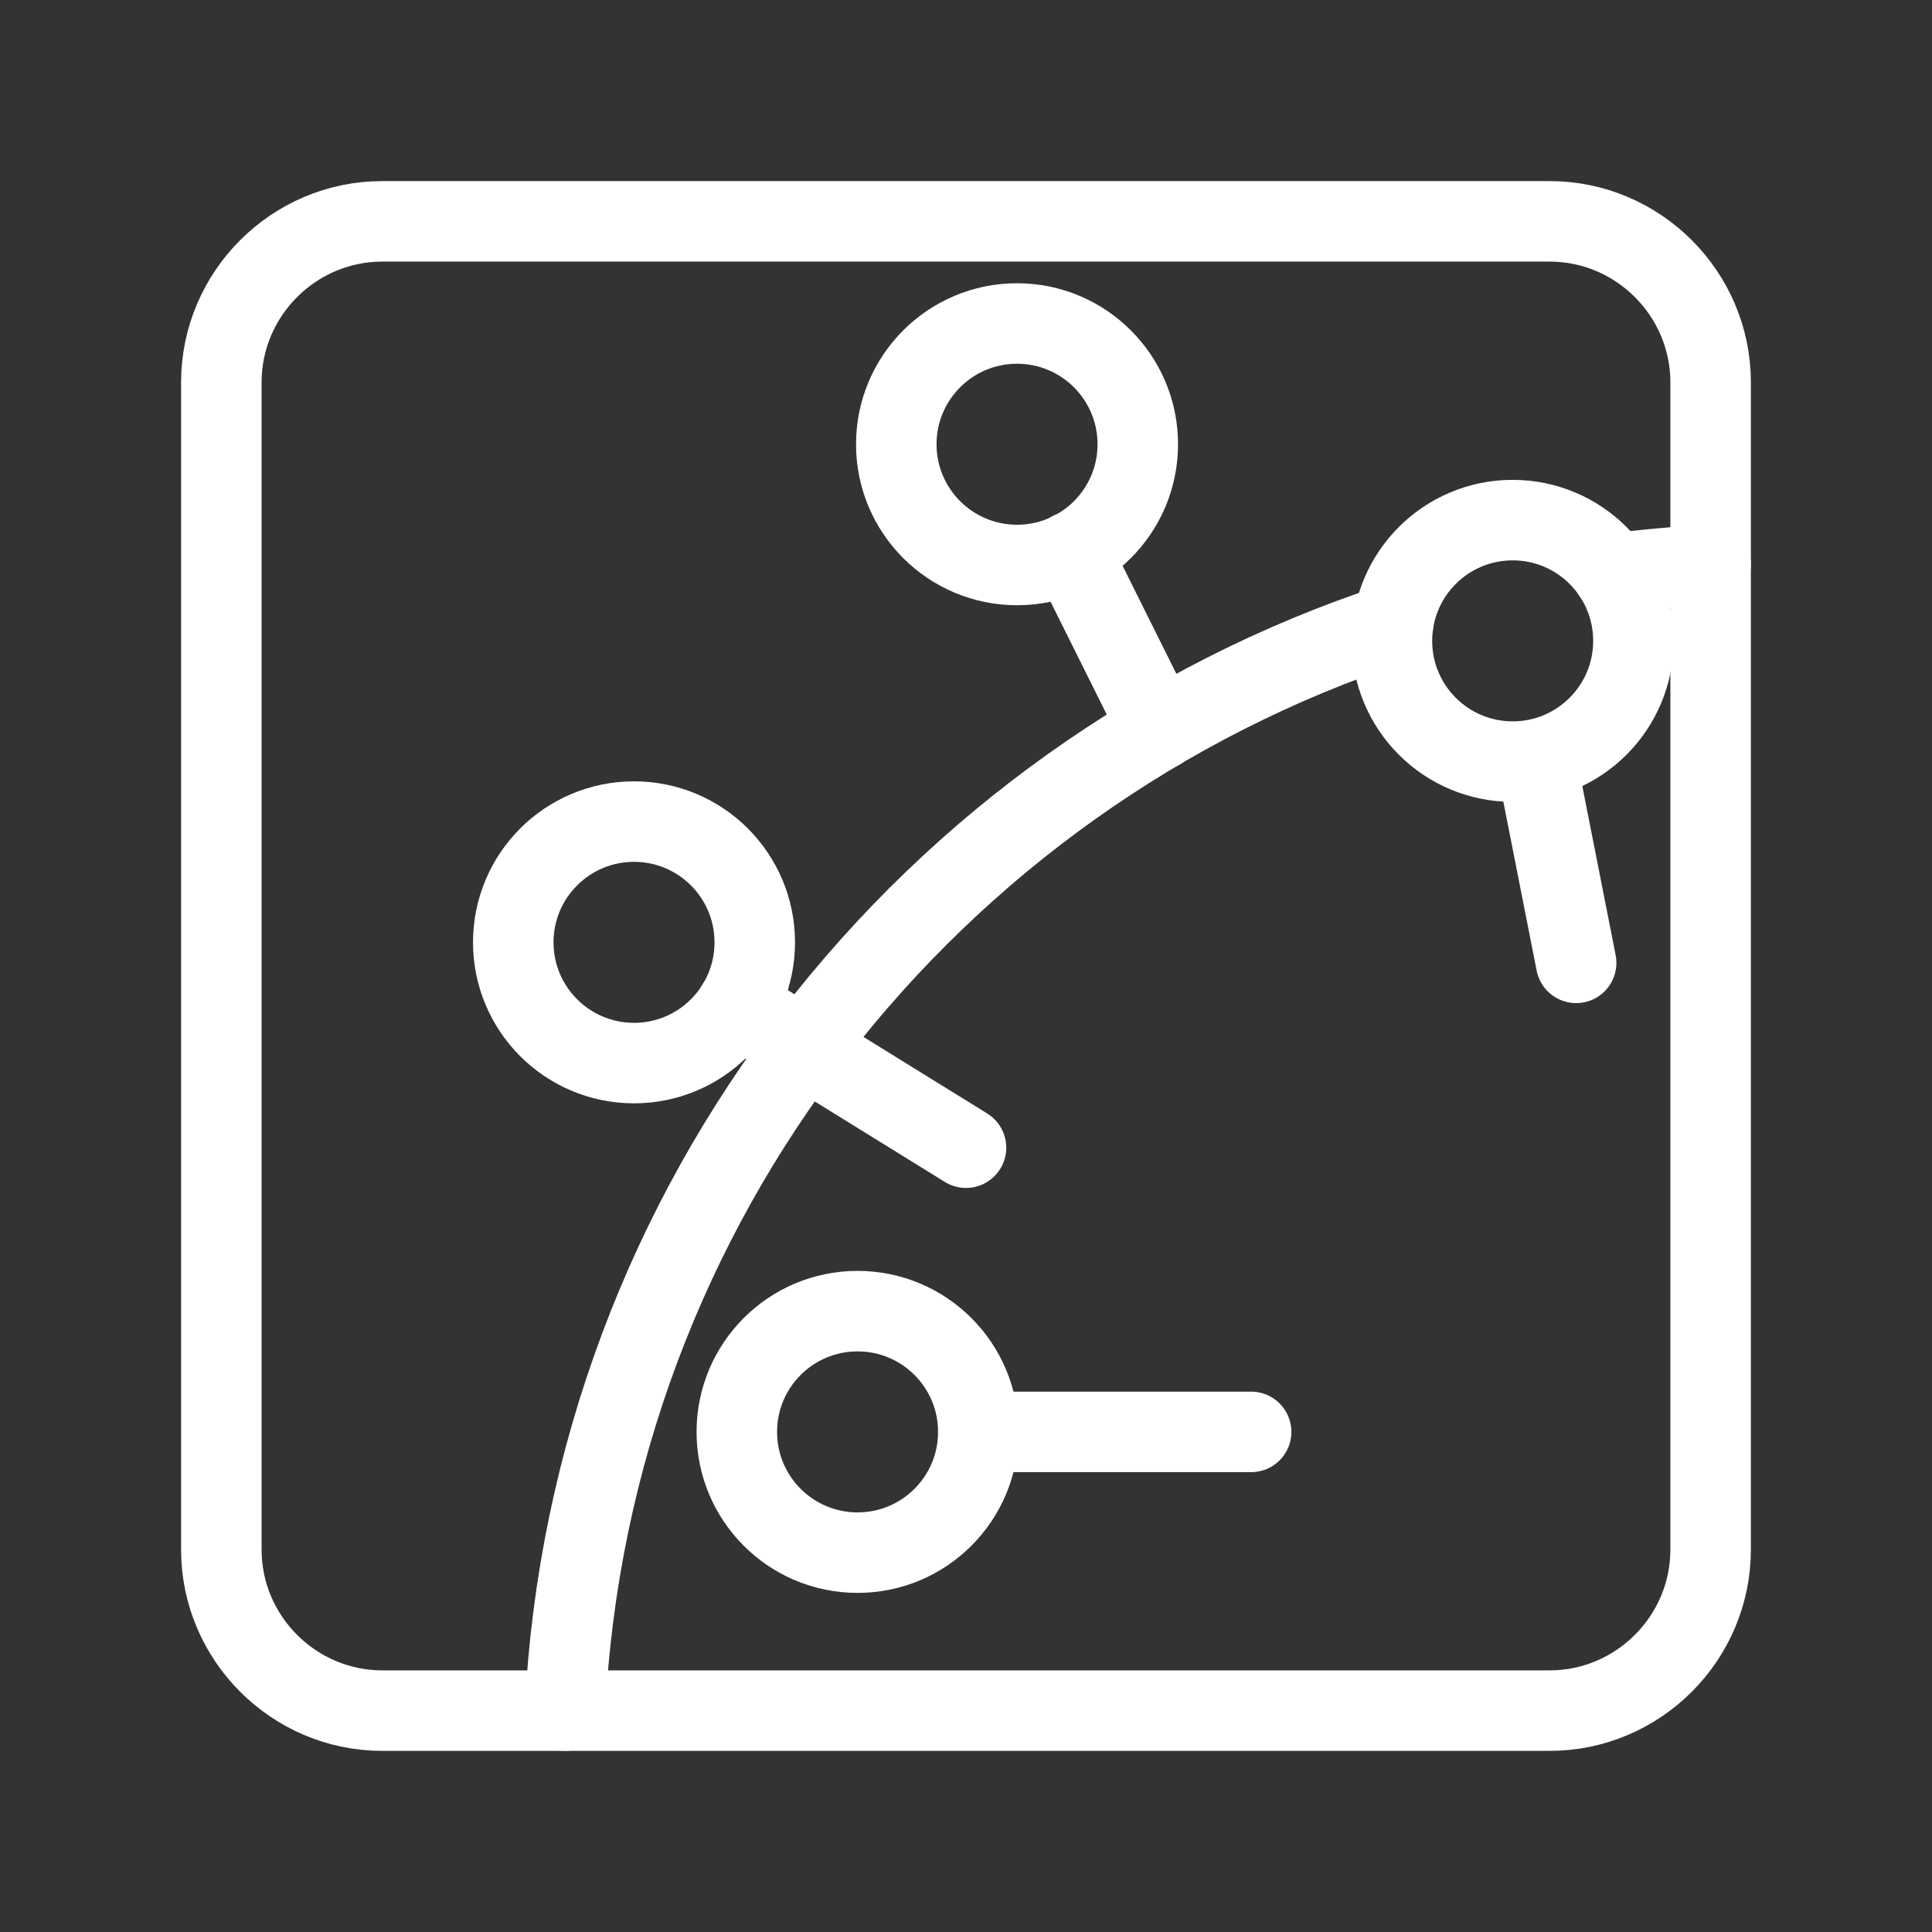 <?xml version="1.0" encoding="UTF-8"?><svg id="b" xmlns="http://www.w3.org/2000/svg" viewBox="0 0 48 48"><rect x="0" y="0" width="48" height="48" fill="#333333" stroke="none"/><defs><style>.d{stroke-width:2px;fill:none;stroke:#fff;stroke-linecap:round;stroke-linejoin:round;}</style></defs><path class="d" d="M34.612,15.498c-11.517,3.792-19.953,14.369-20.575,27.002"/><path class="d" d="M42.5,14.037c-.817.04-1.626.113-2.425.218"/><path id="c" class="d" d="M38.501,5.499H9.499c-2.2,0-4,1.8-4,4v29.001c0,2.2,1.8,4,4,4h29.001c2.2,0,4-1.8,4-4V9.499c0-2.2-1.8-4-4-4Z"/><circle class="d" cx="25.268" cy="11.037" r="3"/><circle class="d" cx="37.582" cy="15.922" r="3"/><circle class="d" cx="15.752" cy="23.412" r="3"/><circle class="d" cx="21.306" cy="35.575" r="3"/><line class="d" x1="24.306" y1="35.575" x2="31.084" y2="35.575"/><line class="d" x1="18.301" y1="24.989" x2="24" y2="28.514"/><line class="d" x1="26.602" y1="13.714" x2="28.802" y2="18.13"/><line class="d" x1="38.173" y1="18.922" x2="39.159" y2="23.922"/></svg>